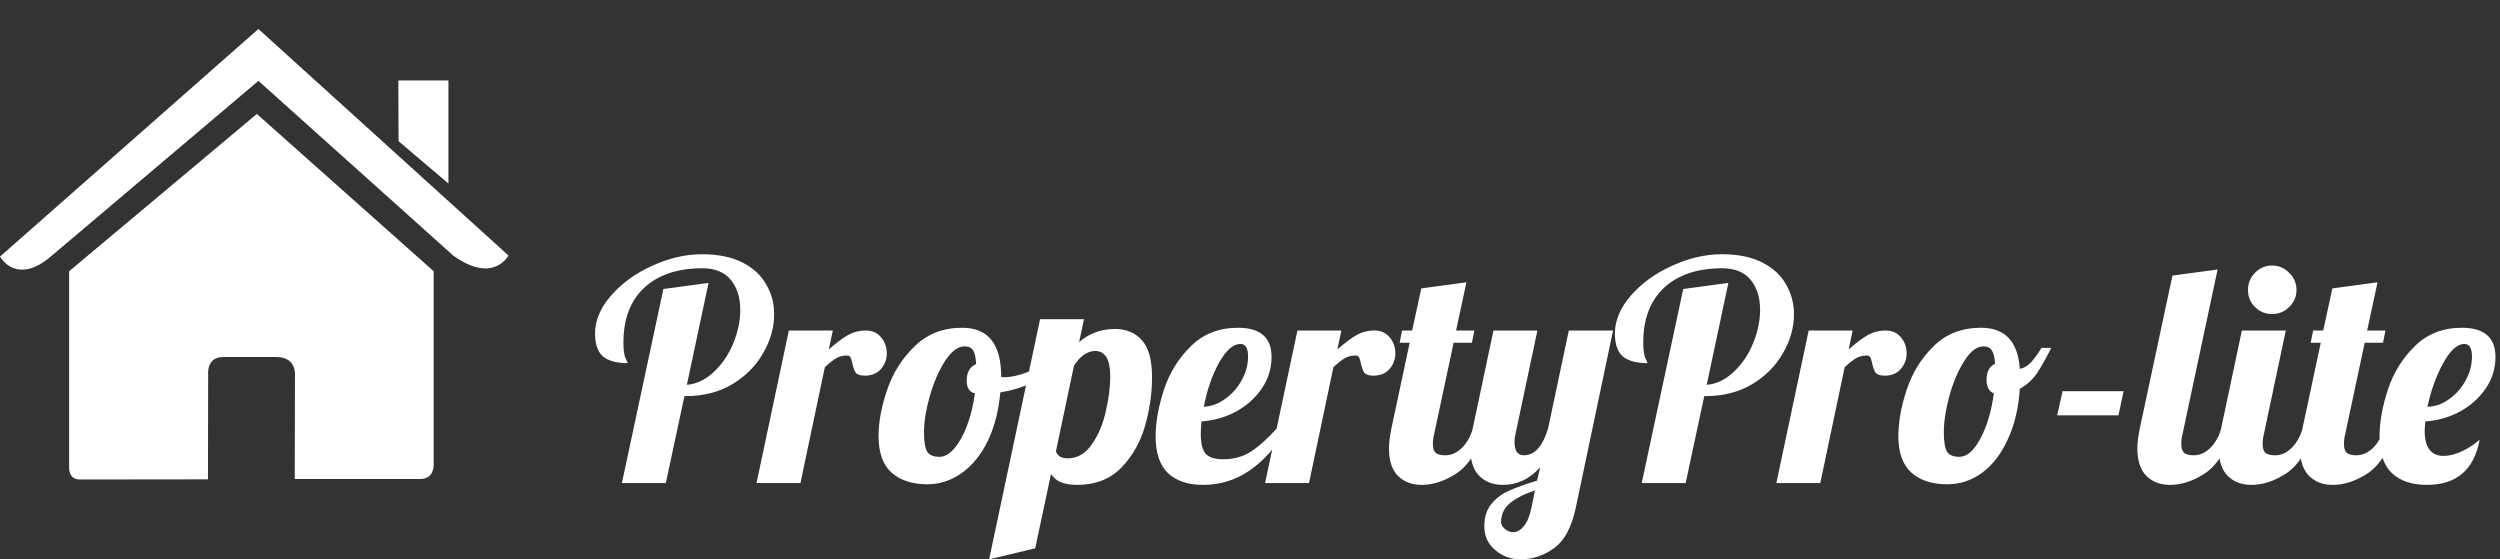 <svg width="295" height="66" viewBox="0 0 295 66" fill="none" xmlns="http://www.w3.org/2000/svg">
<rect x="0" y="0" width="295" height="66" fill="#333333" stroke="none"/>
<path d="M8.158 55.239C8.158 55.239 8.105 56.58 9.415 56.58C11.045 56.58 24.54 56.562 24.54 56.562L24.562 44.169C24.562 44.169 24.349 42.127 26.332 42.127H32.607C34.952 42.127 34.807 44.169 34.807 44.169L34.781 56.523C34.781 56.523 47.576 56.523 49.586 56.523C51.249 56.523 51.173 54.853 51.173 54.853V32.005L30.309 13.446L8.158 32.005V55.239Z" fill="white"/>
<path d="M0 30.278C0 30.278 1.881 33.744 5.982 30.278L30.493 9.542L53.474 30.149C58.221 33.573 60 30.149 60 30.149L30.493 3.42L0 30.278Z" fill="white"/>
<path d="M52.916 9.493H47.005L47.03 16.661L52.916 21.655V9.493Z" fill="white"/>
<path d="M78.28 34.104L83.608 33.384L81.052 45.408C82.204 45.312 83.26 44.808 84.22 43.896C85.204 42.984 85.972 41.856 86.524 40.512C87.076 39.168 87.352 37.848 87.352 36.552C87.352 35.112 86.98 33.936 86.236 33.024C85.492 32.112 84.376 31.656 82.888 31.656C79.96 31.656 77.668 32.424 76.012 33.96C74.38 35.496 73.564 37.644 73.564 40.404C73.564 41.292 73.648 41.916 73.816 42.276C73.984 42.612 74.068 42.804 74.068 42.852C72.772 42.852 71.8 42.588 71.152 42.06C70.528 41.508 70.216 40.608 70.216 39.36C70.216 37.824 70.84 36.336 72.088 34.896C73.36 33.432 74.98 32.256 76.948 31.368C78.916 30.456 80.884 30 82.852 30C84.748 30 86.332 30.324 87.604 30.972C88.876 31.62 89.812 32.484 90.412 33.564C91.036 34.62 91.348 35.796 91.348 37.092C91.348 38.652 90.916 40.176 90.052 41.664C89.212 43.152 88 44.376 86.416 45.336C84.832 46.272 83.008 46.74 80.944 46.74H80.764L78.568 57H73.384L78.28 34.104ZM93.085 39H98.269L97.801 41.232C98.617 40.512 99.349 39.96 99.997 39.576C100.669 39.192 101.389 39 102.157 39C102.925 39 103.525 39.264 103.957 39.792C104.413 40.32 104.641 40.956 104.641 41.7C104.641 42.396 104.413 43.008 103.957 43.536C103.501 44.064 102.865 44.328 102.049 44.328C101.521 44.328 101.161 44.208 100.969 43.968C100.801 43.704 100.669 43.332 100.573 42.852C100.501 42.54 100.429 42.312 100.357 42.168C100.285 42.024 100.153 41.952 99.961 41.952C99.457 41.952 99.025 42.06 98.665 42.276C98.329 42.468 97.885 42.816 97.333 43.32L94.453 57H89.269L93.085 39ZM109.428 57.144C107.652 57.144 106.248 56.688 105.216 55.776C104.184 54.864 103.668 53.424 103.668 51.456C103.668 49.824 104.004 48.012 104.676 46.02C105.348 44.028 106.428 42.312 107.916 40.872C109.404 39.408 111.276 38.676 113.532 38.676C116.604 38.676 118.14 40.596 118.14 44.436V44.472C118.212 44.496 118.344 44.508 118.536 44.508C119.328 44.508 120.24 44.304 121.272 43.896C122.304 43.464 123.24 42.948 124.08 42.348L124.404 43.32C123.708 44.064 122.796 44.7 121.668 45.228C120.564 45.732 119.352 46.092 118.032 46.308C117.84 48.492 117.348 50.4 116.556 52.032C115.764 53.664 114.744 54.924 113.496 55.812C112.248 56.7 110.892 57.144 109.428 57.144ZM110.868 53.904C111.444 53.904 112.02 53.58 112.596 52.932C113.172 52.26 113.676 51.36 114.108 50.232C114.54 49.08 114.852 47.808 115.044 46.416C114.396 46.272 114.072 45.768 114.072 44.904C114.072 43.92 114.444 43.272 115.188 42.96C115.14 42.168 115.02 41.628 114.828 41.34C114.636 41.028 114.3 40.872 113.82 40.872C113.028 40.872 112.26 41.448 111.516 42.6C110.772 43.752 110.172 45.132 109.716 46.74C109.26 48.348 109.032 49.764 109.032 50.988C109.032 52.14 109.164 52.92 109.428 53.328C109.692 53.712 110.172 53.904 110.868 53.904ZM122.728 37.668H127.912L127.336 40.368C128.536 39.336 129.94 38.82 131.548 38.82C132.892 38.82 133.96 39.264 134.752 40.152C135.544 41.04 135.94 42.492 135.94 44.508C135.94 46.404 135.664 48.324 135.112 50.268C134.56 52.188 133.624 53.832 132.304 55.2C130.984 56.544 129.244 57.216 127.084 57.216C125.548 57.216 124.528 56.784 124.024 55.92L122.152 64.704L116.716 66L122.728 37.668ZM125.968 54.084C127.12 54.084 128.068 53.544 128.812 52.464C129.58 51.384 130.132 50.1 130.468 48.612C130.828 47.1 131.008 45.696 131.008 44.4C131.008 42.408 130.408 41.412 129.208 41.412C128.776 41.412 128.332 41.568 127.876 41.88C127.444 42.192 127.06 42.624 126.724 43.176L124.6 53.256C124.792 53.808 125.248 54.084 125.968 54.084ZM141.98 57.216C140.204 57.216 138.824 56.76 137.84 55.848C136.856 54.912 136.364 53.46 136.364 51.492C136.364 49.836 136.688 48.012 137.336 46.02C137.984 44.028 139.04 42.312 140.504 40.872C141.968 39.408 143.828 38.676 146.084 38.676C148.724 38.676 150.044 39.828 150.044 42.132C150.044 43.476 149.66 44.712 148.892 45.84C148.124 46.968 147.104 47.88 145.832 48.576C144.56 49.248 143.204 49.632 141.764 49.728C141.716 50.448 141.692 50.928 141.692 51.168C141.692 52.344 141.896 53.148 142.304 53.58C142.712 53.988 143.372 54.192 144.284 54.192C145.58 54.192 146.684 53.892 147.596 53.292C148.532 52.692 149.552 51.78 150.656 50.556H151.88C149.216 54.996 145.916 57.216 141.98 57.216ZM142.052 48C142.94 47.952 143.78 47.64 144.572 47.064C145.388 46.488 146.036 45.756 146.516 44.868C147.02 43.98 147.272 43.044 147.272 42.06C147.272 41.076 146.972 40.584 146.372 40.584C145.508 40.584 144.656 41.34 143.816 42.852C143 44.364 142.412 46.08 142.052 48ZM153.096 39H158.28L157.812 41.232C158.628 40.512 159.36 39.96 160.008 39.576C160.68 39.192 161.4 39 162.168 39C162.936 39 163.536 39.264 163.968 39.792C164.424 40.32 164.652 40.956 164.652 41.7C164.652 42.396 164.424 43.008 163.968 43.536C163.512 44.064 162.876 44.328 162.06 44.328C161.532 44.328 161.172 44.208 160.98 43.968C160.812 43.704 160.68 43.332 160.584 42.852C160.512 42.54 160.44 42.312 160.368 42.168C160.296 42.024 160.164 41.952 159.972 41.952C159.468 41.952 159.036 42.06 158.676 42.276C158.34 42.468 157.896 42.816 157.344 43.32L154.464 57H149.28L153.096 39ZM167.748 57.216C166.596 57.216 165.66 56.856 164.94 56.136C164.244 55.416 163.896 54.336 163.896 52.896C163.896 52.296 163.992 51.516 164.184 50.556L166.344 40.44H165.156L165.444 39H166.632L167.712 34.032L173.04 33.312L171.816 39H173.976L173.688 40.44H171.528L169.224 51.24C169.128 51.6 169.08 51.984 169.08 52.392C169.08 52.872 169.188 53.22 169.404 53.436C169.644 53.628 170.028 53.724 170.556 53.724C171.252 53.724 171.9 53.436 172.5 52.86C173.1 52.26 173.532 51.492 173.796 50.556H175.308C174.42 53.148 173.28 54.912 171.888 55.848C170.496 56.76 169.116 57.216 167.748 57.216ZM179.397 66C178.269 66 177.273 65.628 176.409 64.884C175.569 64.164 175.149 63.24 175.149 62.112C175.149 61.056 175.413 60.192 175.941 59.52C176.469 58.848 177.153 58.32 177.993 57.936C178.833 57.552 179.961 57.144 181.377 56.712L181.737 55.128C180.513 56.52 179.049 57.216 177.345 57.216C176.193 57.216 175.257 56.856 174.537 56.136C173.841 55.416 173.493 54.336 173.493 52.896C173.493 52.296 173.589 51.516 173.781 50.556L176.229 39H181.413L178.821 51.24C178.749 51.528 178.713 51.828 178.713 52.14C178.713 53.196 179.073 53.724 179.793 53.724C180.465 53.724 181.041 53.448 181.521 52.896C182.001 52.32 182.385 51.54 182.673 50.556L185.121 39H190.341L185.949 59.88C185.469 62.184 184.617 63.78 183.393 64.668C182.193 65.556 180.861 66 179.397 66ZM178.569 62.796C179.001 62.796 179.409 62.568 179.793 62.112C180.177 61.68 180.477 60.972 180.693 59.988L181.125 57.864C179.853 58.296 178.869 58.8 178.173 59.376C177.477 59.952 177.129 60.696 177.129 61.608C177.129 61.896 177.273 62.16 177.561 62.4C177.849 62.664 178.185 62.796 178.569 62.796ZM198.62 34.104L203.948 33.384L201.392 45.408C202.544 45.312 203.6 44.808 204.56 43.896C205.544 42.984 206.312 41.856 206.864 40.512C207.416 39.168 207.692 37.848 207.692 36.552C207.692 35.112 207.32 33.936 206.576 33.024C205.832 32.112 204.716 31.656 203.228 31.656C200.3 31.656 198.008 32.424 196.352 33.96C194.72 35.496 193.904 37.644 193.904 40.404C193.904 41.292 193.988 41.916 194.156 42.276C194.324 42.612 194.408 42.804 194.408 42.852C193.112 42.852 192.14 42.588 191.492 42.06C190.868 41.508 190.556 40.608 190.556 39.36C190.556 37.824 191.18 36.336 192.428 34.896C193.7 33.432 195.32 32.256 197.288 31.368C199.256 30.456 201.224 30 203.192 30C205.088 30 206.672 30.324 207.944 30.972C209.216 31.62 210.152 32.484 210.752 33.564C211.376 34.62 211.688 35.796 211.688 37.092C211.688 38.652 211.256 40.176 210.392 41.664C209.552 43.152 208.34 44.376 206.756 45.336C205.172 46.272 203.348 46.74 201.284 46.74H201.104L198.908 57H193.724L198.62 34.104ZM213.425 39H218.609L218.141 41.232C218.957 40.512 219.689 39.96 220.337 39.576C221.009 39.192 221.729 39 222.497 39C223.265 39 223.865 39.264 224.297 39.792C224.753 40.32 224.981 40.956 224.981 41.7C224.981 42.396 224.753 43.008 224.297 43.536C223.841 44.064 223.205 44.328 222.389 44.328C221.861 44.328 221.501 44.208 221.309 43.968C221.141 43.704 221.009 43.332 220.913 42.852C220.841 42.54 220.769 42.312 220.697 42.168C220.625 42.024 220.493 41.952 220.301 41.952C219.797 41.952 219.365 42.06 219.005 42.276C218.669 42.468 218.225 42.816 217.673 43.32L214.793 57H209.609L213.425 39ZM229.768 57.144C227.992 57.144 226.588 56.688 225.556 55.776C224.524 54.864 224.008 53.424 224.008 51.456C224.008 49.8 224.332 47.988 224.98 46.02C225.628 44.028 226.684 42.312 228.148 40.872C229.612 39.408 231.484 38.676 233.764 38.676C236.596 38.676 238.12 40.296 238.336 43.536C238.864 43.416 239.332 43.128 239.74 42.672C240.148 42.192 240.532 41.652 240.892 41.052H242.044C241.396 42.348 240.82 43.368 240.316 44.112C239.812 44.832 239.152 45.42 238.336 45.876C238.192 48.132 237.724 50.112 236.932 51.816C236.164 53.52 235.156 54.84 233.908 55.776C232.66 56.688 231.28 57.144 229.768 57.144ZM231.208 53.904C232.096 53.904 232.924 53.184 233.692 51.744C234.46 50.304 234.988 48.528 235.276 46.416C234.7 46.2 234.412 45.66 234.412 44.796C234.412 43.86 234.748 43.236 235.42 42.924C235.372 42.156 235.24 41.628 235.024 41.34C234.832 41.028 234.508 40.872 234.052 40.872C233.26 40.872 232.504 41.448 231.784 42.6C231.064 43.728 230.476 45.108 230.02 46.74C229.588 48.348 229.372 49.764 229.372 50.988C229.372 52.14 229.504 52.92 229.768 53.328C230.032 53.712 230.512 53.904 231.208 53.904ZM243.387 46.164H250.587L249.975 49.008H242.739L243.387 46.164ZM256.06 57.216C254.908 57.216 253.972 56.856 253.252 56.136C252.556 55.416 252.208 54.336 252.208 52.896C252.208 52.296 252.304 51.516 252.496 50.556L256.348 32.52L261.676 31.8L257.536 51.24C257.44 51.6 257.392 51.984 257.392 52.392C257.392 52.872 257.5 53.22 257.716 53.436C257.956 53.628 258.34 53.724 258.868 53.724C259.564 53.724 260.212 53.436 260.812 52.86C261.412 52.26 261.844 51.492 262.108 50.556H263.62C262.732 53.148 261.592 54.912 260.2 55.848C258.808 56.76 257.428 57.216 256.06 57.216ZM268.106 37.056C267.314 37.056 266.642 36.78 266.09 36.228C265.538 35.676 265.262 35.004 265.262 34.212C265.262 33.42 265.538 32.748 266.09 32.196C266.642 31.62 267.314 31.332 268.106 31.332C268.898 31.332 269.57 31.62 270.122 32.196C270.698 32.748 270.986 33.42 270.986 34.212C270.986 35.004 270.698 35.676 270.122 36.228C269.57 36.78 268.898 37.056 268.106 37.056ZM265.658 57.216C264.506 57.216 263.57 56.856 262.85 56.136C262.154 55.416 261.806 54.336 261.806 52.896C261.806 52.296 261.902 51.516 262.094 50.556L264.542 39H269.726L267.134 51.24C267.038 51.6 266.99 51.984 266.99 52.392C266.99 52.872 267.098 53.22 267.314 53.436C267.554 53.628 267.938 53.724 268.466 53.724C269.162 53.724 269.81 53.436 270.41 52.86C271.01 52.26 271.442 51.492 271.706 50.556H273.218C272.33 53.148 271.19 54.912 269.798 55.848C268.406 56.76 267.026 57.216 265.658 57.216ZM275.255 57.216C274.103 57.216 273.167 56.856 272.447 56.136C271.751 55.416 271.403 54.336 271.403 52.896C271.403 52.296 271.499 51.516 271.691 50.556L273.851 40.44H272.663L272.951 39H274.139L275.219 34.032L280.547 33.312L279.323 39H281.483L281.195 40.44H279.035L276.731 51.24C276.635 51.6 276.587 51.984 276.587 52.392C276.587 52.872 276.695 53.22 276.911 53.436C277.151 53.628 277.535 53.724 278.063 53.724C278.759 53.724 279.407 53.436 280.007 52.86C280.607 52.26 281.039 51.492 281.303 50.556H282.815C281.927 53.148 280.787 54.912 279.395 55.848C278.003 56.76 276.623 57.216 275.255 57.216ZM286.365 57.216C284.613 57.216 283.245 56.76 282.261 55.848C281.277 54.912 280.785 53.46 280.785 51.492C280.785 49.836 281.109 48.012 281.757 46.02C282.405 44.028 283.461 42.312 284.925 40.872C286.389 39.408 288.249 38.676 290.505 38.676C293.145 38.676 294.465 39.828 294.465 42.132C294.465 43.476 294.081 44.712 293.313 45.84C292.545 46.968 291.525 47.88 290.253 48.576C288.981 49.248 287.625 49.632 286.185 49.728C286.137 50.256 286.113 50.616 286.113 50.808C286.113 52.8 286.857 53.796 288.345 53.796C289.017 53.796 289.737 53.616 290.505 53.256C291.273 52.896 291.969 52.44 292.593 51.888C291.945 55.44 289.869 57.216 286.365 57.216ZM286.437 48C287.349 47.976 288.201 47.676 288.993 47.1C289.809 46.524 290.457 45.792 290.937 44.904C291.441 43.992 291.693 43.044 291.693 42.06C291.693 41.076 291.393 40.584 290.793 40.584C289.953 40.584 289.113 41.352 288.273 42.888C287.457 44.4 286.845 46.104 286.437 48Z" fill="white"/>
</svg>
